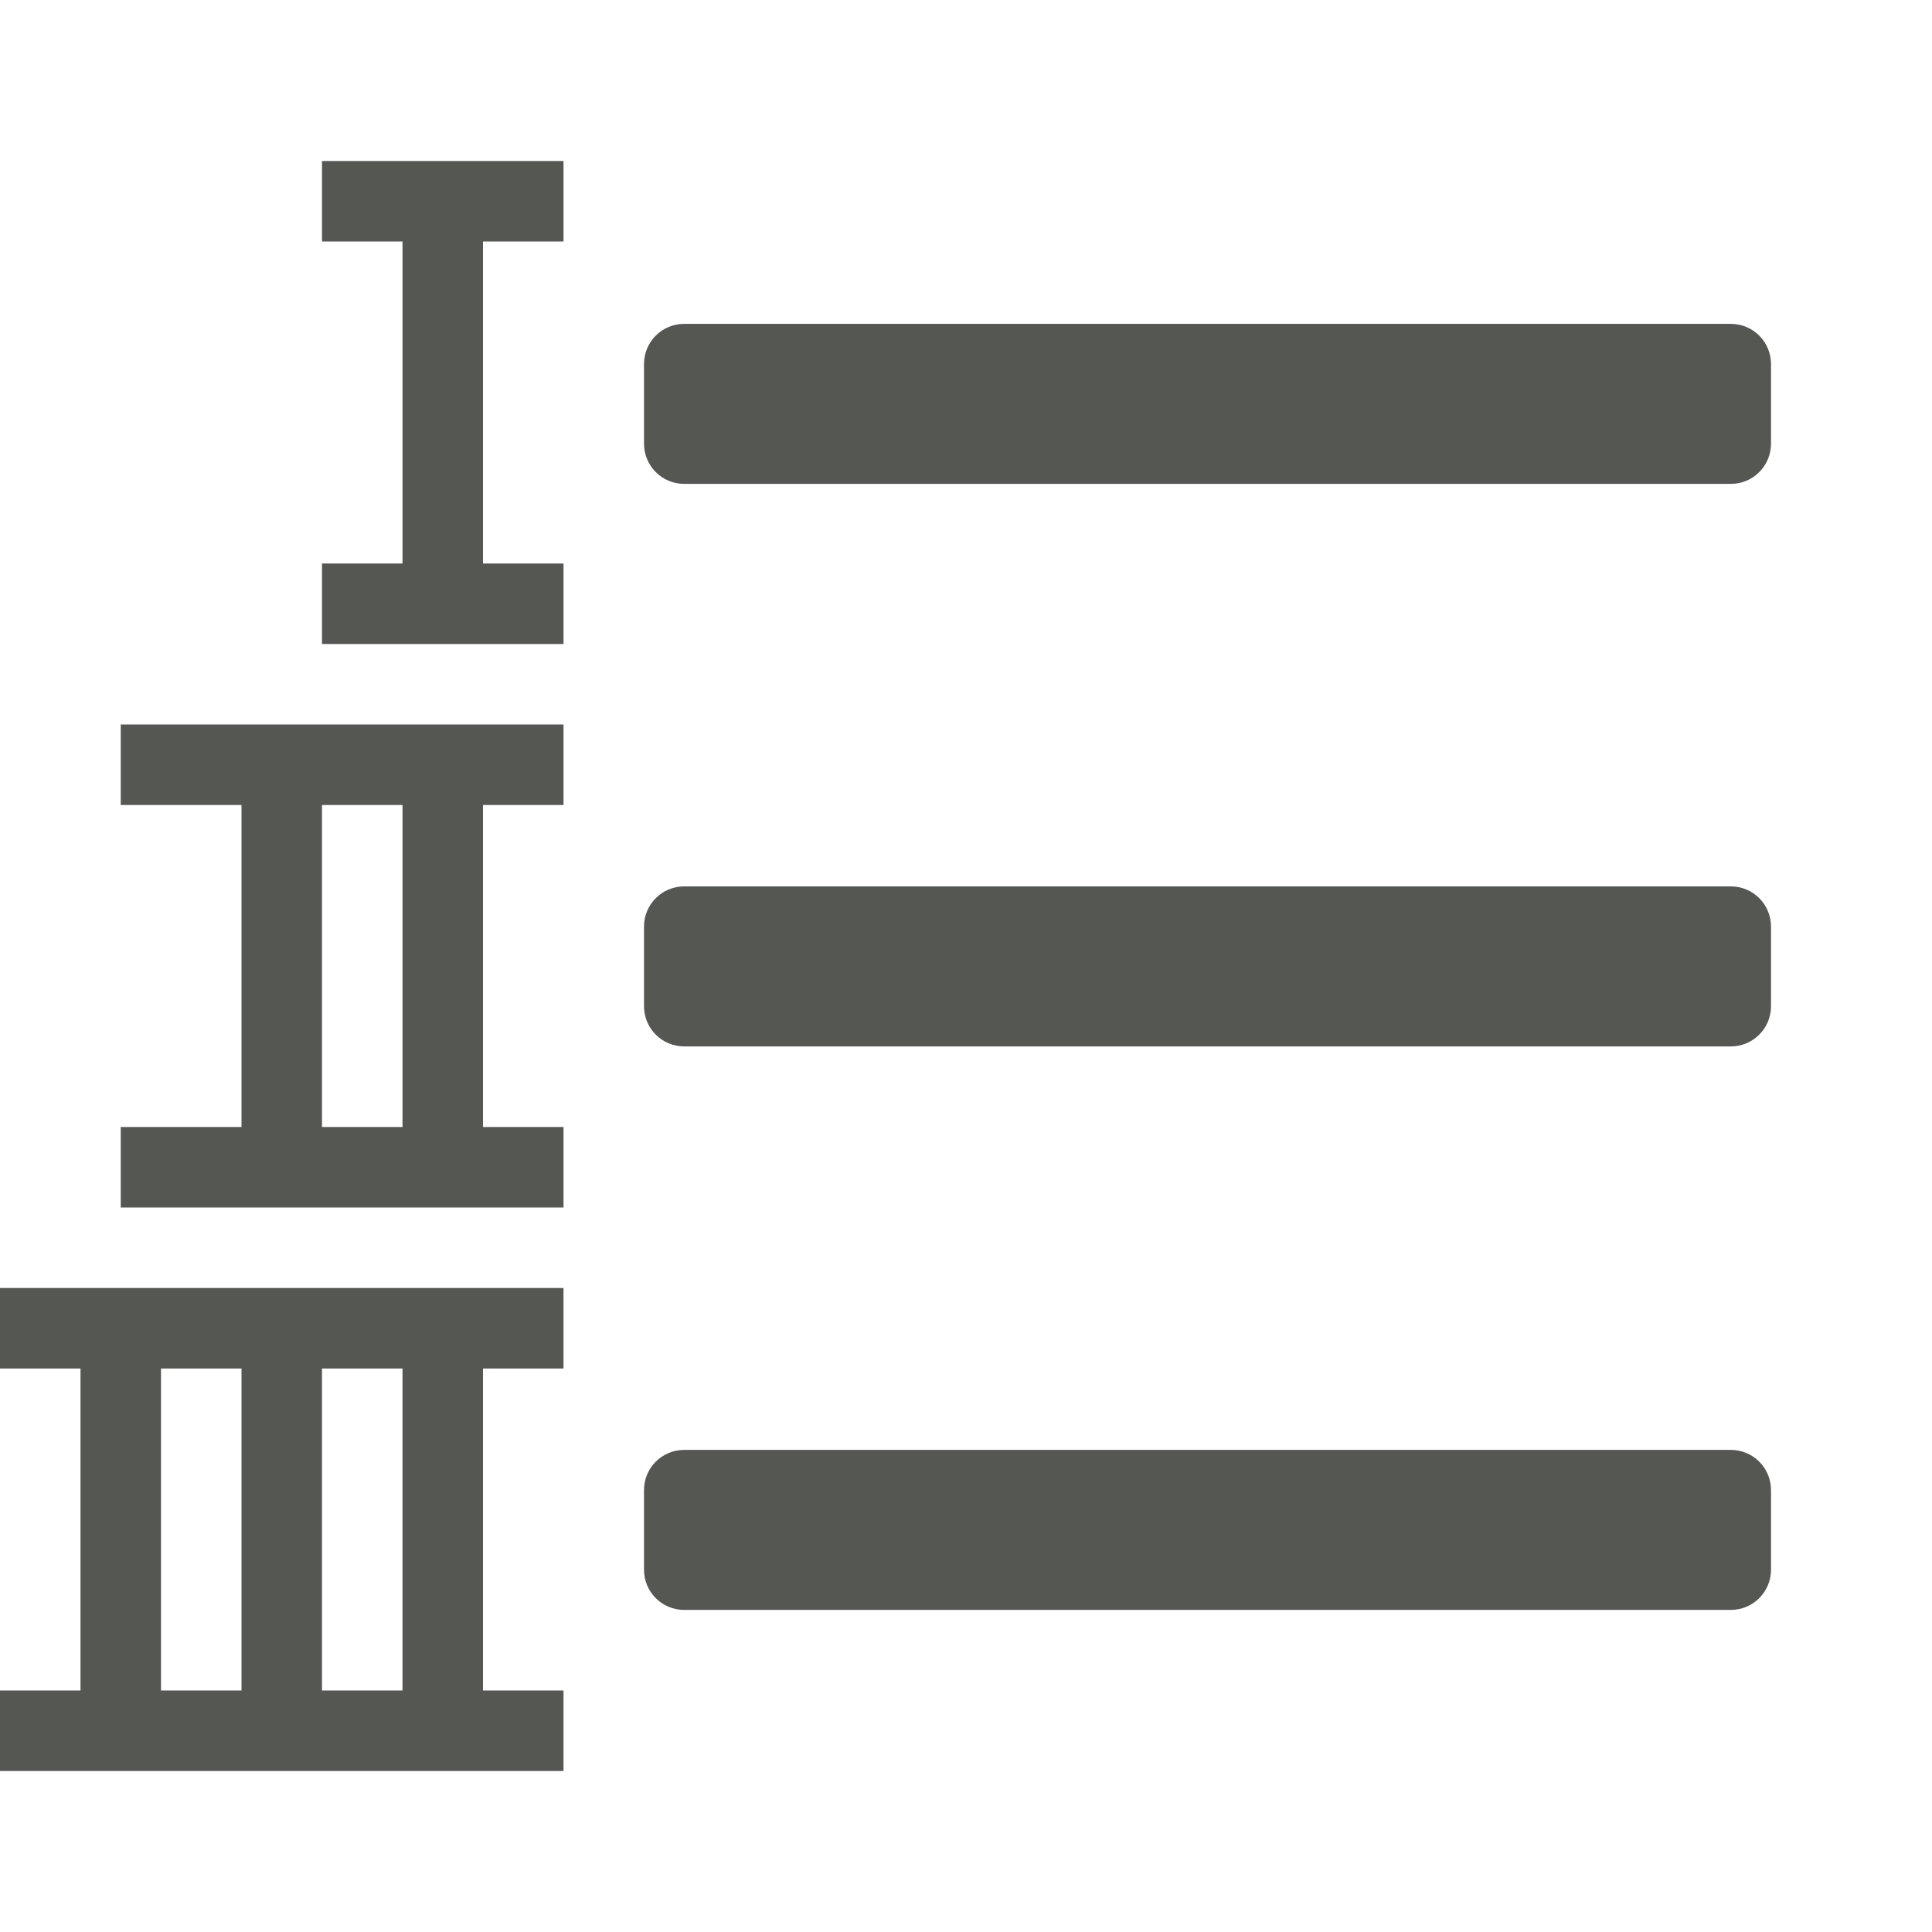<svg viewBox="0 0 24 24" xmlns="http://www.w3.org/2000/svg"><g fill="#555753"><path d="m8.5 4.023c-.277 0-.5.223-.5.5v.988c0 .277.223.5.5.5h13c.277 0 .5-.223.5-.5v-.988c0-.277-.223-.5-.5-.5zm0 6.988c-.277 0-.5.223-.5.5v.988c0 .277.223.5.5.5h13c.277 0 .5-.223.5-.5v-.988c0-.277-.223-.5-.5-.5zm0 7c-.277 0-.5.223-.5.5v.988c0 .277.223.5.5.5h13c.277 0 .5-.223.5-.5v-.988c0-.277-.223-.5-.5-.5z"/><path d="m4 2v1h1v4h-1v1h3v-1h-1v-4h1v-1zm-2.5 7v1h1.5v4h-1.5v1h5.5v-1h-1v-4h1v-1zm2.5 1h1v4h-1zm-4 6v1h1v4h-1v1h5 2v-1h-1v-4h1v-1h-2zm2 1h1v4h-1zm2 0h1v4h-1z" stroke-width=".5"/></g></svg>